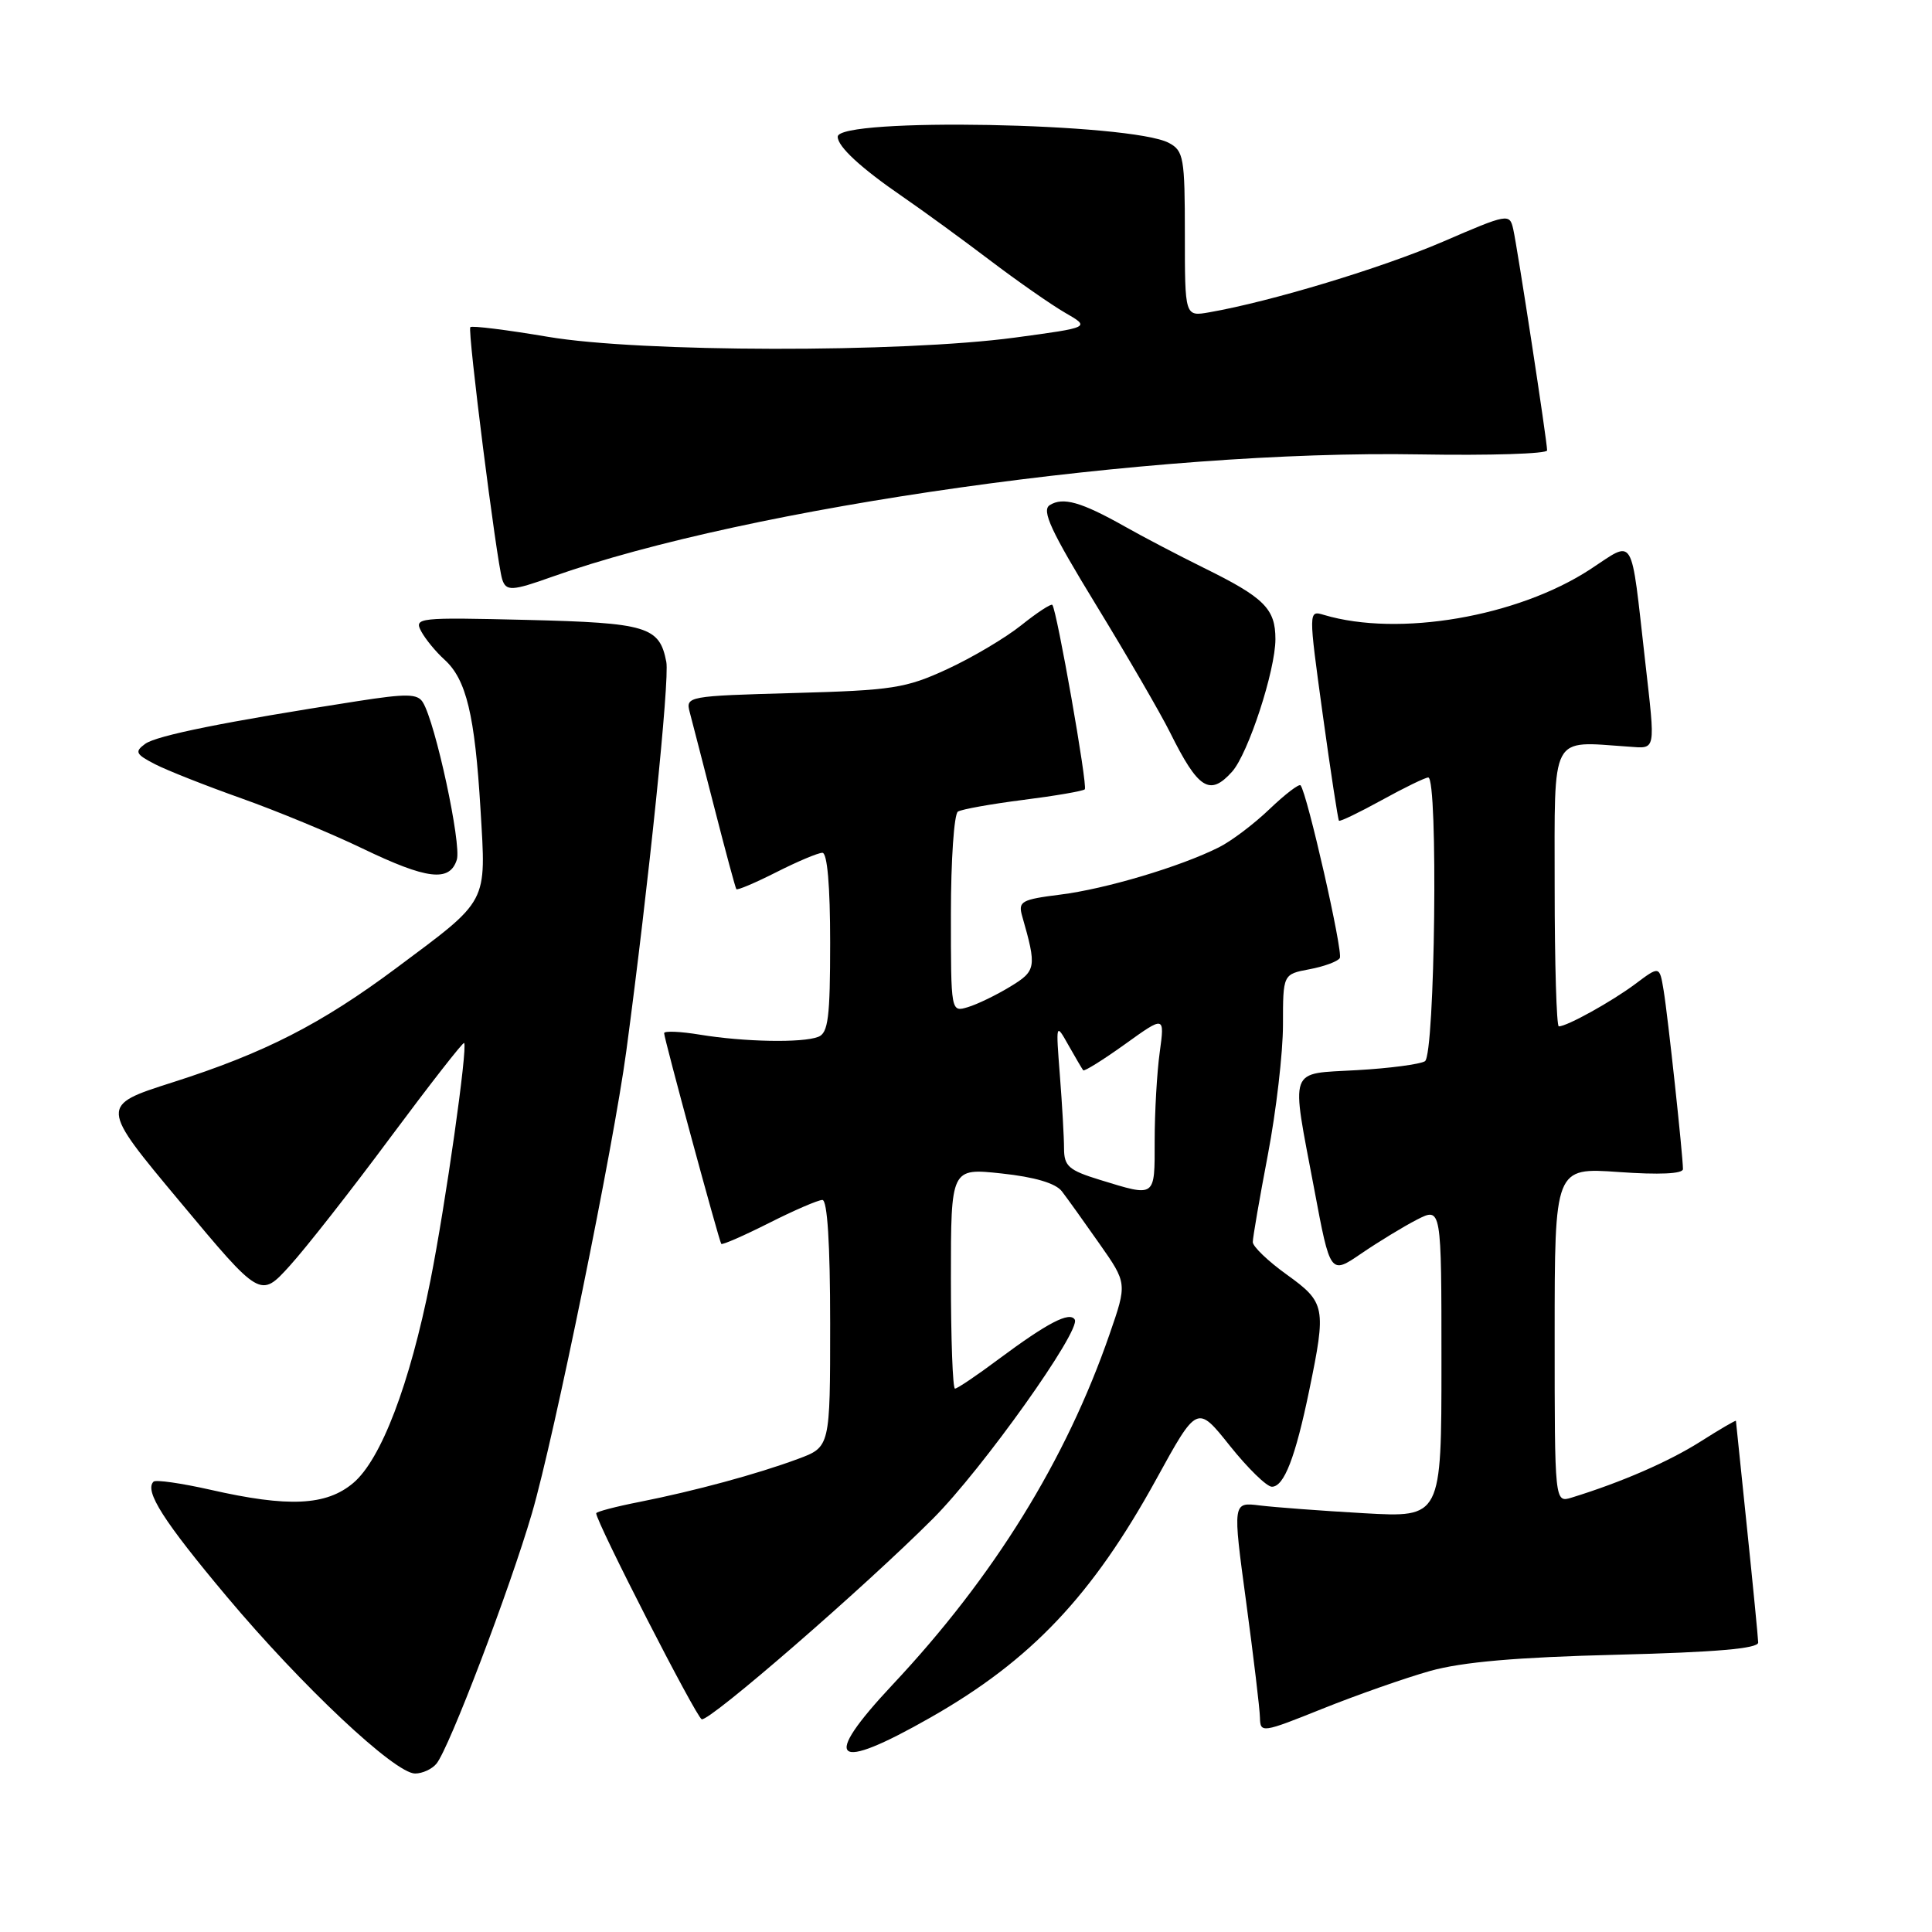 <?xml version="1.0" encoding="UTF-8" standalone="no"?>
<!DOCTYPE svg PUBLIC "-//W3C//DTD SVG 1.1//EN" "http://www.w3.org/Graphics/SVG/1.1/DTD/svg11.dtd" >
<svg xmlns="http://www.w3.org/2000/svg" xmlns:xlink="http://www.w3.org/1999/xlink" version="1.1" viewBox="0 0 256 256">
 <g >
 <path fill="currentColor"
d=" M 57.83 233.70 C 59.50 231.70 67.56 210.54 70.49 200.50 C 73.43 190.42 81.29 151.91 82.99 139.26 C 85.95 117.16 88.74 90.08 88.29 87.71 C 87.39 83.02 85.77 82.53 69.76 82.14 C 55.40 81.79 54.85 81.85 55.81 83.65 C 56.36 84.68 57.75 86.37 58.90 87.41 C 61.79 90.03 62.92 94.73 63.67 107.25 C 64.42 119.86 64.83 119.08 52.54 128.25 C 42.53 135.71 35.08 139.52 22.86 143.42 C 13.21 146.50 13.21 146.50 23.86 159.25 C 34.50 172.01 34.50 172.01 38.37 167.75 C 40.50 165.41 46.52 157.74 51.74 150.70 C 56.97 143.67 61.36 138.04 61.50 138.20 C 61.99 138.77 59.04 159.58 57.03 169.69 C 54.29 183.44 50.50 193.40 46.80 196.51 C 43.23 199.52 38.20 199.75 27.88 197.40 C 24.02 196.53 20.62 196.04 20.34 196.33 C 19.11 197.56 21.66 201.56 30.06 211.57 C 40.04 223.46 52.33 235.00 55.00 235.00 C 55.97 235.00 57.24 234.42 57.83 233.70 Z  M 123.33 227.56 C 136.63 219.99 144.73 211.43 153.21 196.01 C 158.63 186.14 158.63 186.14 162.96 191.57 C 165.35 194.56 167.85 197.00 168.53 197.00 C 170.14 197.00 171.64 193.15 173.49 184.18 C 175.75 173.22 175.63 172.58 170.50 168.89 C 168.03 167.12 166.00 165.17 166.00 164.58 C 166.00 163.98 166.90 158.77 168.00 153.00 C 169.10 147.23 170.00 139.49 170.00 135.80 C 170.00 129.09 170.00 129.09 173.51 128.43 C 175.44 128.07 177.25 127.40 177.53 126.95 C 178.00 126.20 173.20 105.09 172.33 104.06 C 172.13 103.83 170.28 105.24 168.23 107.20 C 166.18 109.17 163.15 111.46 161.50 112.28 C 156.43 114.83 146.47 117.80 140.50 118.54 C 135.33 119.19 134.89 119.44 135.44 121.38 C 137.39 128.19 137.31 128.64 133.85 130.74 C 132.01 131.86 129.49 133.08 128.25 133.45 C 126.00 134.13 126.00 134.13 126.00 121.13 C 126.00 113.97 126.42 107.86 126.93 107.54 C 127.44 107.23 131.34 106.53 135.59 105.99 C 139.85 105.45 143.51 104.82 143.74 104.59 C 144.15 104.18 140.04 80.85 139.44 80.15 C 139.27 79.96 137.42 81.17 135.32 82.85 C 133.22 84.53 128.80 87.15 125.50 88.67 C 120.02 91.20 118.26 91.47 105.16 91.83 C 91.10 92.22 90.84 92.27 91.39 94.36 C 91.70 95.54 93.17 101.22 94.65 107.00 C 96.13 112.78 97.44 117.64 97.57 117.82 C 97.70 117.99 100.08 116.98 102.87 115.57 C 105.65 114.16 108.40 113.00 108.97 113.00 C 109.62 113.00 110.00 117.38 110.00 124.89 C 110.00 134.82 109.74 136.89 108.42 137.39 C 106.30 138.21 98.60 138.06 92.75 137.10 C 90.14 136.67 88.00 136.58 88.00 136.90 C 88.00 137.61 95.26 164.37 95.57 164.82 C 95.70 164.99 98.53 163.75 101.87 162.07 C 105.21 160.38 108.41 159.00 108.97 159.00 C 109.63 159.00 110.00 164.82 110.00 175.36 C 110.00 191.73 110.00 191.73 105.75 193.31 C 100.31 195.33 92.06 197.56 84.75 199.01 C 81.59 199.63 79.00 200.31 79.00 200.52 C 79.00 201.68 92.25 227.55 92.98 227.81 C 93.98 228.16 114.48 210.38 123.63 201.22 C 130.18 194.66 143.28 176.26 142.41 174.85 C 141.73 173.75 138.80 175.28 132.29 180.12 C 129.43 182.26 126.84 184.00 126.54 184.00 C 126.24 184.00 126.00 177.42 126.00 169.38 C 126.00 154.77 126.00 154.77 132.71 155.49 C 137.10 155.96 139.87 156.78 140.70 157.85 C 141.40 158.76 143.63 161.87 145.66 164.77 C 149.36 170.04 149.36 170.04 147.03 176.77 C 141.26 193.46 131.69 208.93 118.29 223.21 C 108.70 233.44 110.42 234.92 123.33 227.56 Z  M 189.50 221.41 C 193.76 220.22 200.94 219.59 214.25 219.26 C 227.39 218.93 232.99 218.44 232.97 217.64 C 232.95 217.01 232.29 210.20 231.49 202.50 C 230.69 194.80 230.03 188.40 230.02 188.27 C 230.01 188.15 227.88 189.39 225.30 191.03 C 221.11 193.68 214.87 196.40 208.25 198.44 C 206.00 199.13 206.00 199.13 206.00 176.92 C 206.00 154.70 206.00 154.70 214.50 155.30 C 219.85 155.68 223.00 155.54 223.00 154.91 C 223.00 153.15 221.00 134.60 220.44 131.24 C 219.90 127.97 219.90 127.97 216.70 130.37 C 213.57 132.71 207.64 136.00 206.55 136.00 C 206.25 136.00 206.00 127.67 206.00 117.50 C 206.00 96.95 205.33 98.22 215.75 98.93 C 219.49 99.19 219.37 99.80 217.98 87.50 C 216.04 70.45 216.69 71.53 210.71 75.44 C 201.08 81.73 185.34 84.43 175.43 81.48 C 173.37 80.86 173.37 80.86 175.27 94.68 C 176.32 102.28 177.29 108.61 177.42 108.75 C 177.56 108.89 180.11 107.66 183.09 106.02 C 186.06 104.38 188.84 103.03 189.25 103.02 C 190.58 102.99 190.15 139.79 188.81 140.62 C 188.16 141.02 184.11 141.56 179.81 141.80 C 170.61 142.34 171.04 141.12 174.14 157.55 C 176.27 168.91 176.27 168.91 180.39 166.09 C 182.65 164.55 185.96 162.53 187.75 161.61 C 191.00 159.95 191.00 159.95 191.00 180.52 C 191.00 201.09 191.00 201.09 180.75 200.51 C 175.11 200.19 168.89 199.72 166.92 199.48 C 163.33 199.03 163.33 199.03 165.12 212.26 C 166.10 219.54 166.93 226.45 166.95 227.61 C 167.00 229.66 167.23 229.63 175.25 226.41 C 179.79 224.59 186.20 222.34 189.50 221.41 Z  M 60.53 113.92 C 61.17 111.88 57.70 95.75 56.03 93.06 C 55.33 91.91 53.88 91.89 47.34 92.91 C 29.79 95.64 20.75 97.46 19.23 98.57 C 17.81 99.61 17.98 99.94 20.56 101.27 C 22.18 102.10 27.32 104.13 32.00 105.79 C 36.67 107.45 43.86 110.42 47.97 112.40 C 56.58 116.55 59.58 116.91 60.53 113.92 Z  M 163.26 102.25 C 165.39 99.87 169.00 88.84 169.00 84.69 C 169.00 80.66 167.53 79.19 159.50 75.24 C 156.20 73.61 151.47 71.14 149.00 69.74 C 143.26 66.51 140.85 65.83 139.10 66.93 C 137.98 67.63 139.24 70.34 145.23 80.15 C 149.38 86.94 153.78 94.53 155.01 97.00 C 158.78 104.59 160.30 105.55 163.26 102.25 Z  M 73.12 76.44 C 99.29 67.14 152.77 59.59 188.11 60.21 C 197.40 60.37 205.00 60.13 205.00 59.68 C 205.00 58.46 201.07 32.83 200.51 30.36 C 200.03 28.26 199.84 28.29 191.16 32.04 C 183.09 35.51 168.43 39.95 160.25 41.38 C 157.00 41.95 157.00 41.95 157.00 31.01 C 157.00 20.91 156.84 19.98 154.89 18.94 C 149.89 16.27 111.00 15.54 111.00 18.12 C 111.00 19.43 114.08 22.27 119.60 26.06 C 122.29 27.91 127.48 31.69 131.13 34.46 C 134.78 37.23 139.28 40.37 141.13 41.44 C 144.50 43.38 144.50 43.38 134.50 44.73 C 119.44 46.76 84.78 46.70 72.61 44.63 C 67.17 43.71 62.54 43.13 62.32 43.35 C 61.92 43.75 65.80 74.36 66.54 76.75 C 67.05 78.36 67.83 78.33 73.12 76.44 Z  M 145.75 156.34 C 141.62 155.07 141.00 154.53 140.99 152.19 C 140.99 150.71 140.74 146.35 140.44 142.50 C 139.90 135.53 139.90 135.51 141.58 138.50 C 142.51 140.15 143.39 141.64 143.53 141.82 C 143.68 141.99 146.17 140.44 149.07 138.36 C 154.33 134.58 154.33 134.58 153.67 139.43 C 153.30 142.10 153.00 147.37 153.00 151.14 C 153.00 158.76 153.19 158.62 145.75 156.34 Z "/>
</g>
</svg>